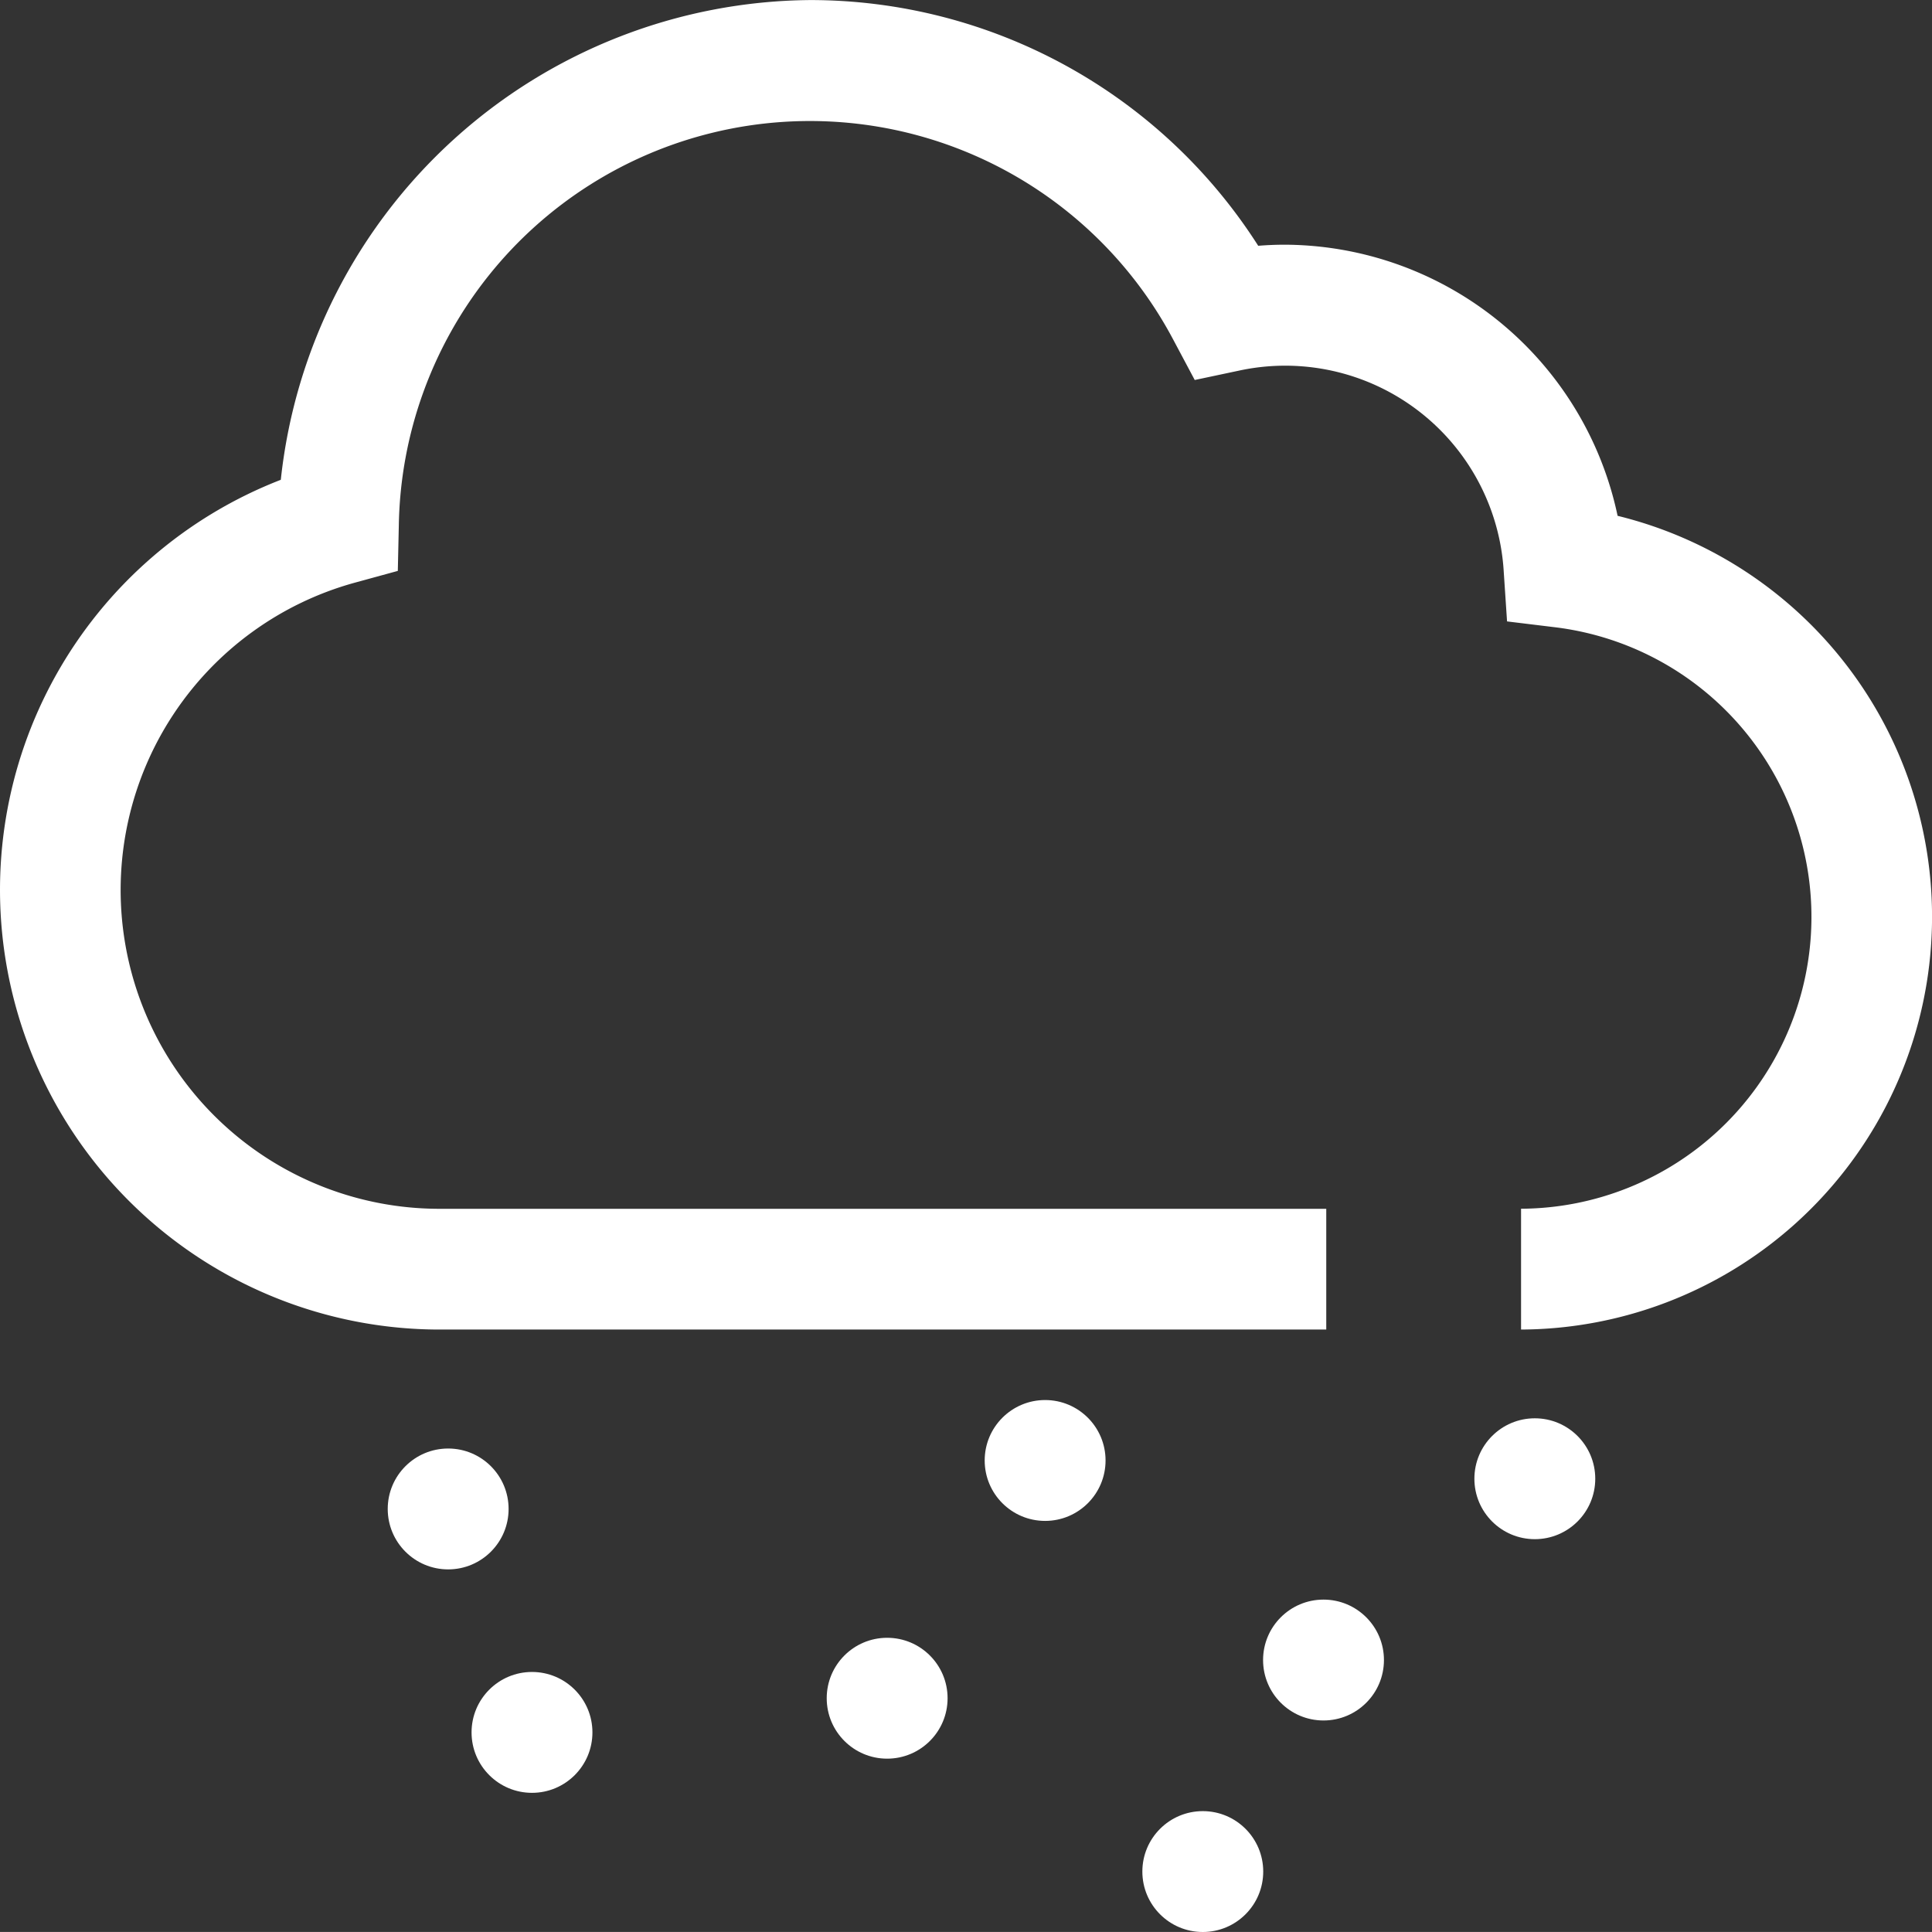 <svg xmlns="http://www.w3.org/2000/svg" id="icon_m_snow" width="64" height="63.999" viewBox="0 0 64 63.999">
    <rect x="0" y="0" width="64" height="63.999" fill="#333333" stroke="none"/>
    <defs>
        <style>
            .cls-1{fill:#fff}
        </style>
    </defs>
    <g id="Group_1" transform="translate(41.841 52.989)">
        <circle id="Ellipse_21" cx="2.002" cy="2.002" r="2.002" class="cls-1"/>
    </g>
    <g id="Group_2" transform="translate(48.841 46.983)">
        <circle id="Ellipse_22" cx="2.002" cy="2.002" r="2.002" class="cls-1"/>
    </g>
    <g id="Group_3" transform="translate(12.844 47.984)">
        <circle id="Ellipse_23" cx="2.002" cy="2.002" r="2.002" class="cls-1"/>
    </g>
    <g id="Group_4" transform="translate(37.842 59.996)">
        <circle id="Ellipse_24" cx="2.002" cy="2.002" r="2.002" class="cls-1"/>
    </g>
    <g id="Group_5" transform="translate(27.386 54.254)">
        <circle id="Ellipse_25" cx="2.002" cy="2.002" r="2.002" class="cls-1"/>
    </g>
    <g id="Group_6" transform="translate(32.619 46.378)">
        <circle id="Ellipse_26" cx="2.002" cy="2.002" r="2.002" class="cls-1"/>
    </g>
    <g id="Group_7">
        <path id="Path_348" d="M567.785 432.08v-4a9.667 9.667 0 0 0 1.177-19.256l-1.641-.2-.11-1.651a7.251 7.251 0 0 0-8.763-6.658l-1.473.312-.707-1.328a13.621 13.621 0 0 0-25.659 6.16l-.033 1.492-1.439.394a10.56 10.56 0 0 0 2.76 20.737h29.435v4H531.9a14.567 14.567 0 0 1-5.2-28.149 17.782 17.782 0 0 1 17.536-15.892 17.6 17.6 0 0 1 14.842 8.14q.442-.036.884-.036a11.317 11.317 0 0 1 11.021 8.981 13.675 13.675 0 0 1-3.2 26.956z" class="cls-1" transform="translate(-517.398 -388.039)"/>
    </g>
    <g id="Group_8" transform="translate(15.621 55.386)">
        <circle id="Ellipse_27" cx="2.002" cy="2.002" r="2.002" class="cls-1"/>
    </g>
</svg>
